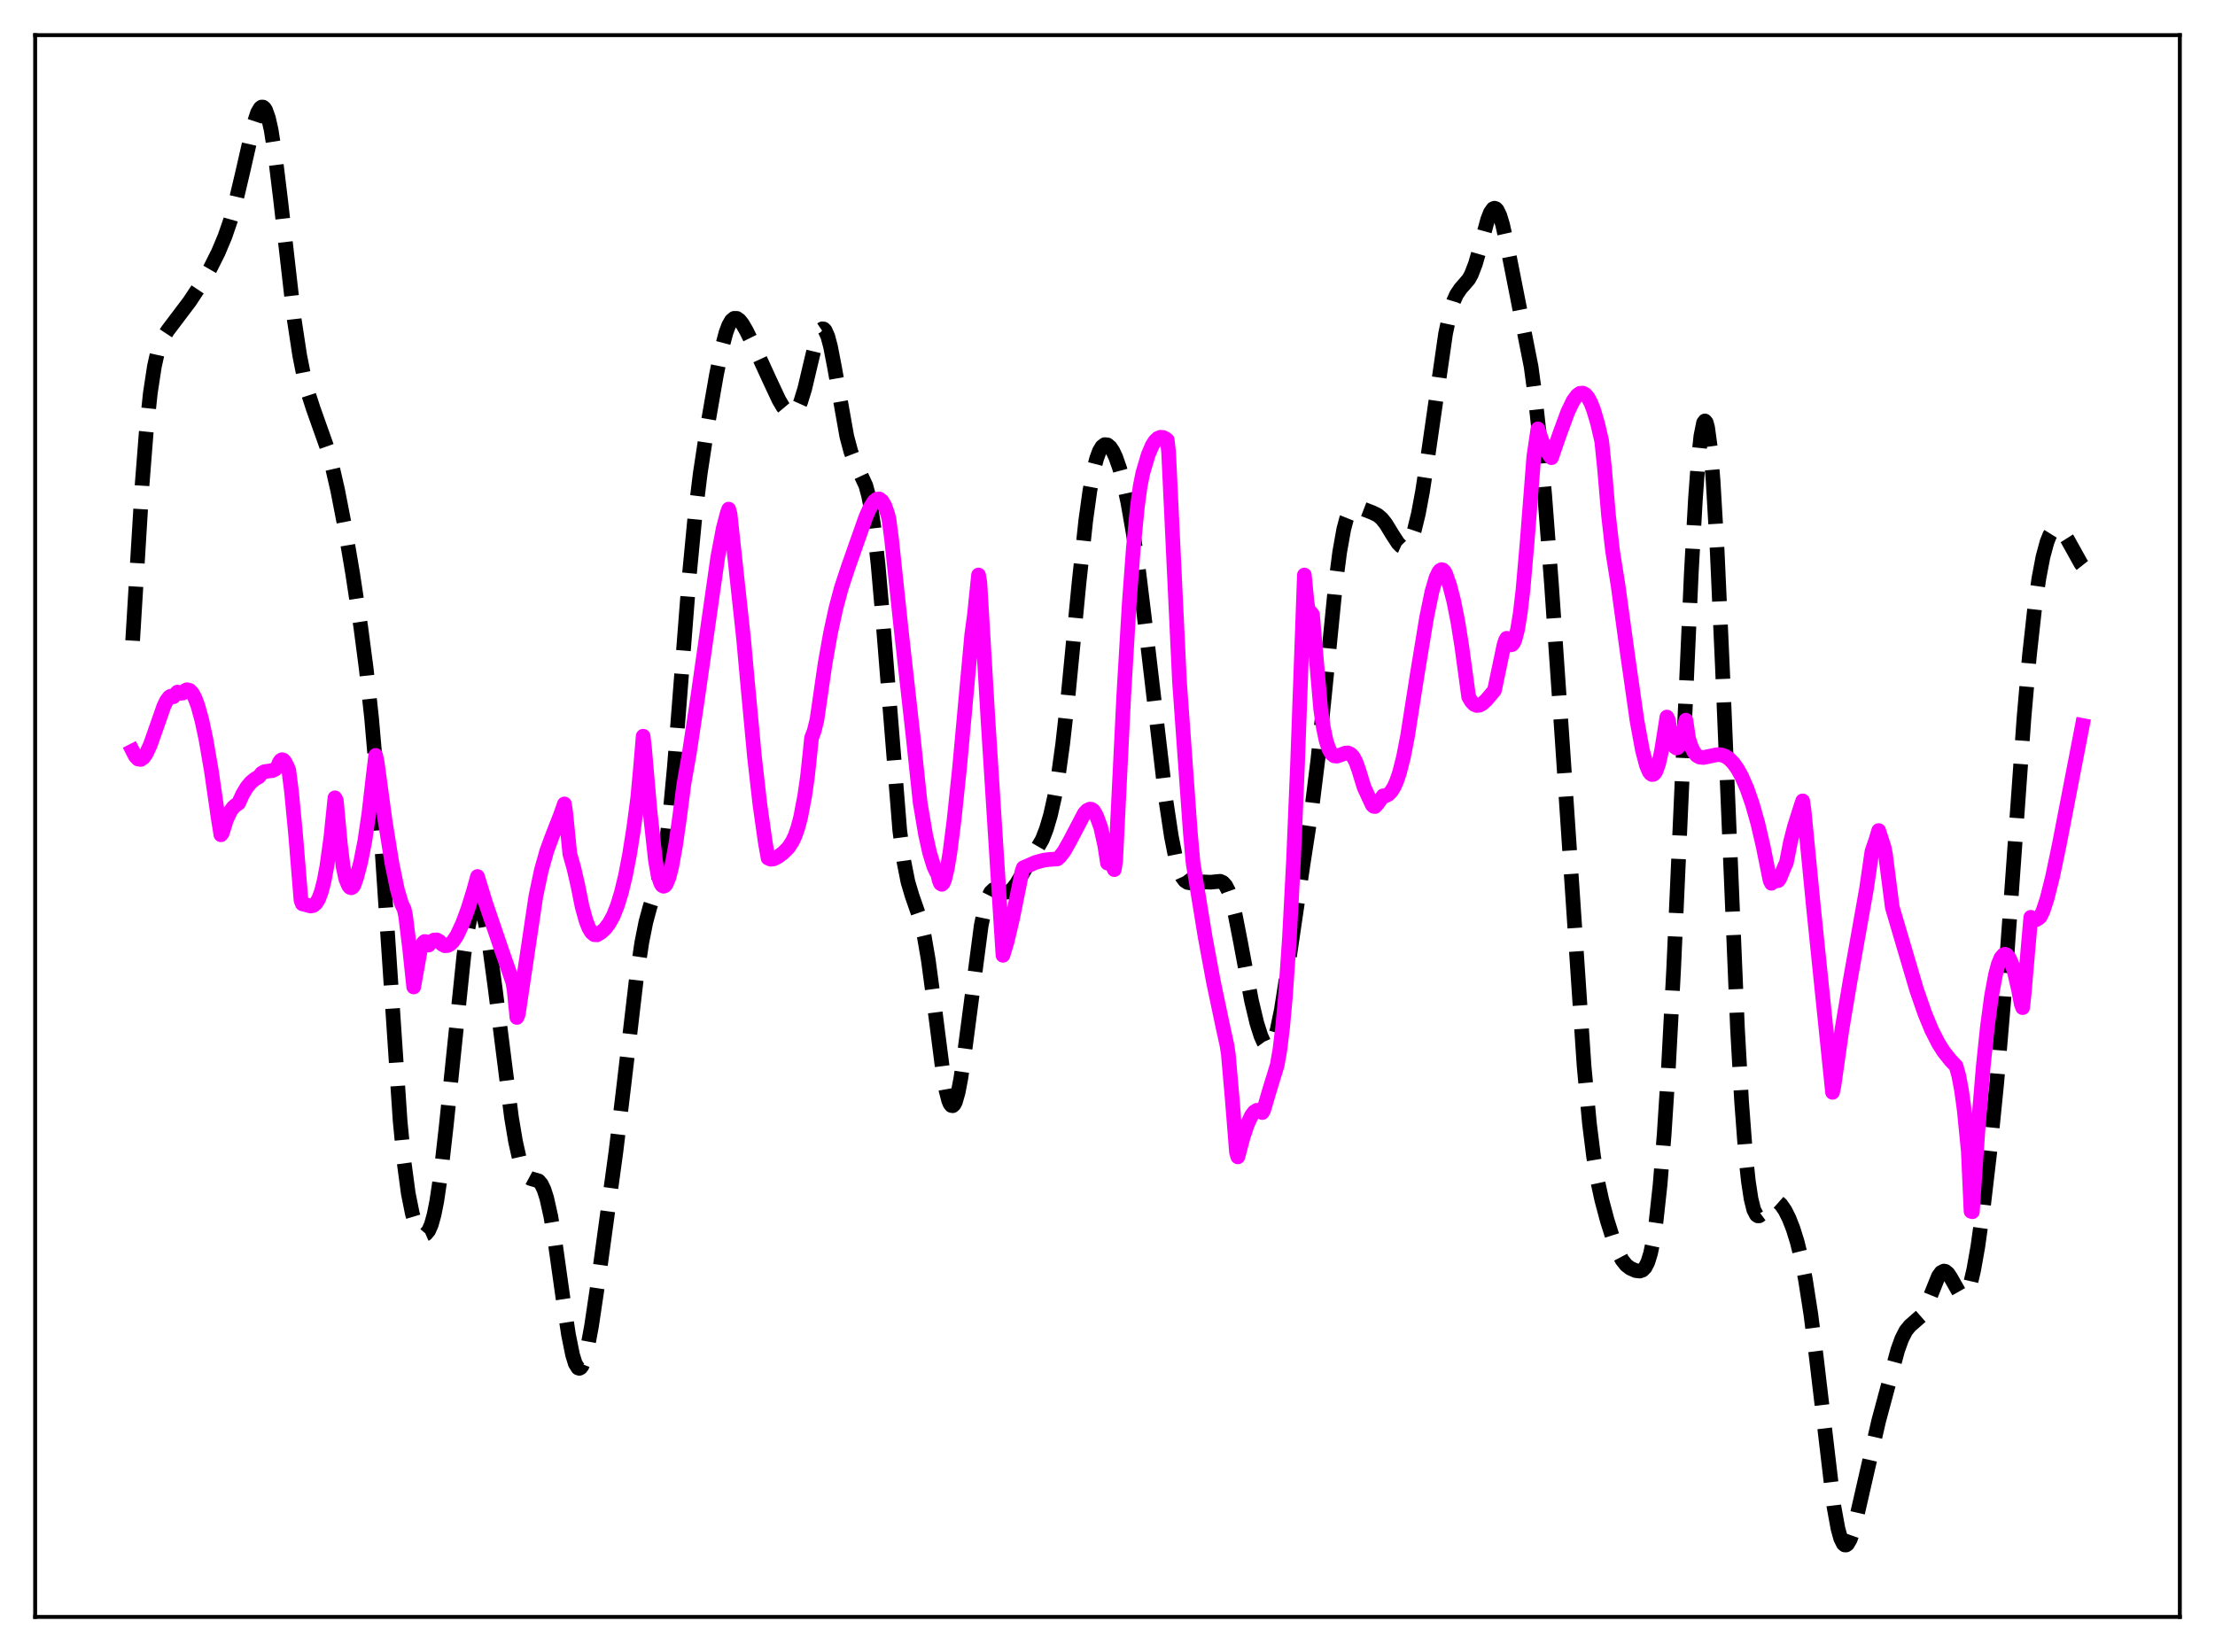 <?xml version="1.0" encoding="utf-8" standalone="no"?>
<!DOCTYPE svg PUBLIC "-//W3C//DTD SVG 1.1//EN"
  "http://www.w3.org/Graphics/SVG/1.1/DTD/svg11.dtd">
<svg xmlns:xlink="http://www.w3.org/1999/xlink" width="453.6pt" height="338.4pt" viewBox="0 0 453.6 338.4" xmlns="http://www.w3.org/2000/svg" version="1.1">
 <defs>
  <style type="text/css">*{stroke-linejoin: round; stroke-linecap: butt}</style>
 </defs>
 <g id="figure_1">
  <g id="patch_1">
   <path d="M 0 338.4 
L 453.6 338.4 
L 453.6 0 
L 0 0 
z
" style="fill: #ffffff"/>
  </g>
  <g id="axes_1">
   <g id="patch_2">
    <path d="M 7.2 331.2 
L 446.4 331.2 
L 446.4 7.2 
L 7.2 7.2 
z
" style="fill: #ffffff"/>
   </g>
   <g id="matplotlib.axis_1"/>
   <g id="matplotlib.axis_2"/>
   <g id="line2d_1">
    <path d="M 27.164 131.228 
L 29.11 99.175 
L 29.944 88.534 
L 30.778 80.563 
L 31.612 75.087 
L 32.168 72.575 
L 32.725 70.751 
L 33.559 68.898 
L 34.393 67.634 
L 38.842 61.74 
L 41.344 57.95 
L 43.012 55.056 
L 44.68 51.729 
L 46.071 48.421 
L 47.183 45.184 
L 48.295 41.249 
L 49.685 35.361 
L 51.91 25.608 
L 52.744 23.075 
L 53.3 22.127 
L 53.578 21.927 
L 53.856 21.93 
L 54.134 22.148 
L 54.412 22.587 
L 54.968 24.151 
L 55.524 26.62 
L 56.358 31.869 
L 57.471 41.024 
L 60.251 65.427 
L 61.363 72.74 
L 62.197 76.957 
L 63.031 80.26 
L 64.144 83.702 
L 66.924 91.538 
L 68.036 95.558 
L 69.148 100.396 
L 70.539 107.558 
L 72.207 117.407 
L 73.875 128.4 
L 74.987 136.879 
L 76.1 147.142 
L 77.212 159.953 
L 78.324 175.507 
L 81.939 229.629 
L 82.773 238.204 
L 83.607 244.441 
L 84.441 248.603 
L 84.997 250.455 
L 85.553 251.727 
L 86.109 252.516 
L 86.665 252.862 
L 86.943 252.864 
L 87.221 252.744 
L 87.777 252.094 
L 88.334 250.817 
L 88.89 248.819 
L 89.446 246.038 
L 90.28 240.398 
L 91.392 230.552 
L 95.007 195.575 
L 95.841 190.115 
L 96.397 187.475 
L 96.953 185.724 
L 97.231 185.198 
L 97.509 184.911 
L 97.787 184.864 
L 98.065 185.054 
L 98.343 185.478 
L 98.899 187.003 
L 99.455 189.359 
L 100.289 194.208 
L 101.402 202.416 
L 104.738 228.835 
L 105.572 233.813 
L 106.406 237.539 
L 106.963 239.273 
L 107.519 240.432 
L 108.075 241.095 
L 108.631 241.395 
L 110.299 241.883 
L 110.855 242.535 
L 111.411 243.688 
L 111.967 245.428 
L 112.802 249.177 
L 113.636 254.142 
L 115.304 265.992 
L 116.416 273.353 
L 117.25 277.496 
L 117.806 279.294 
L 118.362 280.192 
L 118.64 280.288 
L 118.919 280.144 
L 119.197 279.766 
L 119.753 278.339 
L 120.309 276.11 
L 121.143 271.58 
L 122.533 262.232 
L 126.148 235.795 
L 127.816 221.844 
L 130.318 200.502 
L 131.431 193.052 
L 132.265 188.865 
L 133.099 185.788 
L 135.323 178.934 
L 135.879 176.282 
L 136.435 172.83 
L 137.269 165.933 
L 138.104 157.028 
L 139.494 139.209 
L 141.162 117.859 
L 142.274 106.225 
L 143.386 97.065 
L 144.777 87.908 
L 146.723 76.733 
L 147.835 71.283 
L 148.669 68.142 
L 149.225 66.645 
L 149.782 65.67 
L 150.338 65.206 
L 150.894 65.211 
L 151.45 65.608 
L 152.006 66.31 
L 152.84 67.736 
L 154.786 71.698 
L 157.567 77.768 
L 159.513 81.923 
L 160.347 83.334 
L 161.181 84.326 
L 161.737 84.674 
L 162.294 84.703 
L 162.85 84.357 
L 163.406 83.58 
L 163.962 82.341 
L 164.796 79.639 
L 165.908 74.924 
L 167.02 70.262 
L 167.576 68.545 
L 168.132 67.536 
L 168.411 67.35 
L 168.689 67.391 
L 168.967 67.666 
L 169.523 68.908 
L 170.079 70.991 
L 170.913 75.307 
L 173.415 89.401 
L 174.249 92.524 
L 175.084 94.691 
L 177.308 99.455 
L 177.864 101.522 
L 178.42 104.354 
L 178.976 108.095 
L 179.81 115.561 
L 180.645 125.103 
L 184.259 170.119 
L 185.093 176.386 
L 185.927 180.618 
L 186.762 183.433 
L 188.43 188.229 
L 189.264 191.75 
L 190.098 196.589 
L 191.21 204.894 
L 193.157 220.116 
L 193.713 223.271 
L 194.269 225.429 
L 194.547 226.084 
L 194.825 226.439 
L 195.103 226.49 
L 195.381 226.239 
L 195.659 225.691 
L 196.215 223.759 
L 196.771 220.84 
L 197.605 215.059 
L 200.942 189.536 
L 201.776 185.612 
L 202.332 183.858 
L 202.888 182.758 
L 203.444 182.22 
L 204 182.109 
L 204.834 182.386 
L 205.669 182.712 
L 206.225 182.743 
L 206.781 182.542 
L 207.337 182.093 
L 208.171 181.019 
L 209.839 178.202 
L 213.454 171.947 
L 214.288 169.801 
L 215.122 166.976 
L 215.956 163.252 
L 216.79 158.427 
L 217.625 152.377 
L 218.737 142.48 
L 220.961 119.449 
L 222.351 106.584 
L 223.185 100.564 
L 224.02 96.072 
L 224.576 93.924 
L 225.132 92.412 
L 225.688 91.481 
L 226.244 91.072 
L 226.8 91.128 
L 227.356 91.594 
L 227.912 92.431 
L 228.468 93.609 
L 229.302 95.984 
L 230.137 99.086 
L 230.971 102.944 
L 232.083 109.323 
L 233.195 117.076 
L 234.863 130.709 
L 238.756 163.873 
L 239.868 171.274 
L 240.702 175.501 
L 241.536 178.422 
L 242.092 179.66 
L 242.649 180.403 
L 243.205 180.758 
L 243.761 180.845 
L 245.151 180.658 
L 246.263 180.641 
L 247.931 180.702 
L 249.878 180.515 
L 250.434 180.766 
L 250.99 181.373 
L 251.546 182.435 
L 252.102 184.009 
L 252.936 187.306 
L 254.048 192.999 
L 256.273 204.907 
L 257.385 209.575 
L 258.219 212.199 
L 258.775 213.441 
L 259.331 214.197 
L 259.609 214.368 
L 259.887 214.386 
L 260.165 214.244 
L 260.443 213.932 
L 261 212.782 
L 261.556 210.921 
L 262.39 206.894 
L 263.502 199.798 
L 266.838 177.091 
L 268.785 164.443 
L 269.897 155.477 
L 271.287 141.919 
L 273.512 119.548 
L 274.346 113.098 
L 275.18 108.422 
L 275.736 106.313 
L 276.292 104.933 
L 276.848 104.161 
L 277.404 103.848 
L 277.96 103.844 
L 278.794 104.125 
L 281.019 104.981 
L 282.131 105.526 
L 282.965 106.239 
L 283.799 107.287 
L 285.189 109.562 
L 286.302 111.265 
L 286.858 111.83 
L 287.414 112.081 
L 287.97 111.938 
L 288.526 111.336 
L 289.082 110.232 
L 289.638 108.604 
L 290.472 105.191 
L 291.306 100.71 
L 292.419 93.42 
L 296.033 68.34 
L 296.867 64.407 
L 297.701 61.63 
L 298.258 60.37 
L 299.092 59.131 
L 300.76 57.211 
L 301.316 56.202 
L 302.15 54.035 
L 302.984 51.141 
L 304.653 44.971 
L 305.209 43.546 
L 305.765 42.761 
L 306.043 42.648 
L 306.321 42.735 
L 306.599 43.022 
L 307.155 44.177 
L 307.711 46.024 
L 308.545 49.743 
L 313.55 75.117 
L 314.384 81.286 
L 315.218 88.953 
L 316.331 101.418 
L 317.721 119.678 
L 319.945 152.03 
L 324.394 218.332 
L 325.506 230.231 
L 326.34 236.89 
L 327.174 241.893 
L 328.008 245.746 
L 329.121 249.928 
L 330.511 254.352 
L 331.345 256.485 
L 332.179 258.074 
L 333.013 259.123 
L 333.847 259.766 
L 334.96 260.26 
L 335.794 260.361 
L 336.35 260.167 
L 336.906 259.604 
L 337.462 258.505 
L 338.018 256.693 
L 338.574 254.004 
L 339.13 250.303 
L 339.964 242.644 
L 340.798 232.328 
L 341.633 219.379 
L 342.745 198.369 
L 344.413 161.057 
L 346.359 117.278 
L 347.194 102.321 
L 347.75 94.688 
L 348.306 89.352 
L 348.862 86.585 
L 349.14 86.22 
L 349.418 86.548 
L 349.696 87.57 
L 350.252 91.657 
L 350.808 98.327 
L 351.642 112.562 
L 352.754 137.349 
L 355.813 210.683 
L 356.647 225.549 
L 357.481 236.659 
L 358.037 241.926 
L 358.593 245.584 
L 359.149 247.816 
L 359.706 248.874 
L 359.984 249.052 
L 360.262 249.047 
L 360.818 248.636 
L 363.042 246.115 
L 363.598 246.015 
L 364.154 246.224 
L 364.71 246.719 
L 365.544 247.92 
L 366.379 249.592 
L 367.213 251.726 
L 368.047 254.411 
L 368.881 257.796 
L 369.715 262.032 
L 370.827 269.153 
L 371.94 277.885 
L 375.554 308.546 
L 376.388 313.115 
L 376.944 315.122 
L 377.5 316.238 
L 377.778 316.463 
L 378.057 316.473 
L 378.335 316.278 
L 378.891 315.324 
L 379.447 313.729 
L 380.281 310.469 
L 384.73 291.025 
L 388.622 276.549 
L 389.456 274.243 
L 390.291 272.599 
L 391.125 271.57 
L 393.349 269.616 
L 393.905 268.737 
L 394.739 266.931 
L 396.964 261.409 
L 397.52 260.643 
L 398.076 260.356 
L 398.354 260.4 
L 398.91 260.841 
L 399.466 261.67 
L 401.412 265.107 
L 401.968 265.42 
L 402.246 265.359 
L 402.524 265.134 
L 403.081 264.161 
L 403.637 262.473 
L 404.193 260.094 
L 405.027 255.378 
L 406.139 247.417 
L 407.529 235.552 
L 408.92 221.685 
L 410.31 205.246 
L 411.978 182.177 
L 414.48 147.086 
L 415.593 134.329 
L 416.705 124.239 
L 417.539 118.44 
L 418.373 114.06 
L 419.207 110.985 
L 419.763 109.603 
L 420.319 108.711 
L 420.875 108.27 
L 421.432 108.233 
L 421.988 108.548 
L 422.544 109.154 
L 423.378 110.465 
L 426.158 115.468 
L 426.436 115.819 
L 426.436 115.819 
" clip-path="url(#p2754e2acec)" style="fill: none; stroke-dasharray: 11.1,4.8; stroke-dashoffset: 0; stroke: #000000; stroke-width: 3"/>
   </g>
   <g id="line2d_2">
    <path d="M 27.164 153.818 
L 27.72 154.906 
L 28.276 155.478 
L 28.832 155.559 
L 29.388 155.175 
L 29.944 154.379 
L 30.778 152.573 
L 31.89 149.408 
L 33.559 144.649 
L 34.115 143.507 
L 34.671 142.768 
L 34.949 142.61 
L 35.227 142.588 
L 35.505 142.729 
L 36.339 141.761 
L 36.617 141.813 
L 36.895 142.012 
L 37.451 141.956 
L 38.007 141.395 
L 38.285 141.271 
L 38.842 141.412 
L 39.398 141.993 
L 39.954 143.041 
L 40.51 144.514 
L 41.344 147.546 
L 42.178 151.463 
L 43.29 157.91 
L 44.68 167.542 
L 45.237 170.994 
L 45.515 170.658 
L 46.349 167.963 
L 47.183 166.174 
L 47.739 165.39 
L 48.295 164.898 
L 48.851 164.54 
L 49.685 162.693 
L 50.519 161.299 
L 51.354 160.28 
L 52.188 159.583 
L 53.022 159.107 
L 53.578 158.398 
L 54.134 158.07 
L 54.968 157.938 
L 55.802 157.842 
L 56.358 157.563 
L 56.914 156.906 
L 57.193 156.178 
L 57.471 155.771 
L 57.749 155.61 
L 58.027 155.691 
L 58.305 155.993 
L 58.861 157.061 
L 59.139 157.767 
L 59.695 162.141 
L 60.529 170.839 
L 61.641 184.426 
L 61.919 185.139 
L 62.753 185.359 
L 63.588 185.581 
L 64.144 185.483 
L 64.7 185.038 
L 65.256 184.127 
L 65.812 182.641 
L 66.368 180.455 
L 66.924 177.518 
L 67.758 171.52 
L 68.592 163.416 
L 68.87 163.935 
L 69.705 172.908 
L 70.261 177.5 
L 70.817 180.056 
L 71.373 181.416 
L 71.651 181.752 
L 71.929 181.853 
L 72.207 181.709 
L 72.485 181.31 
L 73.041 179.715 
L 73.875 176.518 
L 74.709 172.279 
L 75.543 166.629 
L 76.378 159.373 
L 76.934 154.724 
L 77.212 155.953 
L 78.88 168.248 
L 80.27 176.864 
L 81.382 182.258 
L 82.217 185.091 
L 82.773 186.237 
L 83.051 187.503 
L 83.885 194.294 
L 84.719 202.168 
L 86.109 194.4 
L 86.665 193.128 
L 86.943 192.86 
L 87.221 192.879 
L 87.499 193.126 
L 87.777 193.58 
L 88.334 192.907 
L 88.89 192.55 
L 89.446 192.519 
L 90.002 192.824 
L 90.558 193.433 
L 91.114 193.72 
L 91.67 193.677 
L 92.226 193.367 
L 92.782 192.819 
L 93.616 191.544 
L 94.729 189.152 
L 95.841 186.149 
L 96.953 182.559 
L 97.787 179.537 
L 99.455 184.995 
L 102.792 194.797 
L 105.016 201.172 
L 105.294 202.841 
L 105.85 208.408 
L 106.128 207.771 
L 109.743 183.544 
L 110.855 178.276 
L 111.967 174.322 
L 113.08 171.289 
L 114.748 167.032 
L 115.582 164.67 
L 115.86 166.51 
L 116.694 174.92 
L 117.528 177.839 
L 118.362 181.486 
L 119.197 185.668 
L 120.031 188.679 
L 120.587 190.075 
L 121.143 190.995 
L 121.699 191.454 
L 122.255 191.49 
L 123.089 190.982 
L 123.923 190.22 
L 124.757 189.12 
L 125.592 187.593 
L 126.426 185.507 
L 127.26 182.784 
L 128.094 179.317 
L 128.928 174.989 
L 129.762 169.716 
L 130.596 163.414 
L 131.152 157.46 
L 131.709 150.799 
L 131.987 153.178 
L 133.099 166.006 
L 134.211 176.112 
L 134.767 179.322 
L 135.323 180.971 
L 135.601 181.389 
L 135.879 181.533 
L 136.157 181.431 
L 136.435 181.093 
L 136.991 179.741 
L 137.548 177.572 
L 138.382 172.962 
L 139.216 167.046 
L 140.05 160.62 
L 141.162 154.281 
L 142.83 143.207 
L 147.001 114.055 
L 148.113 108.204 
L 148.947 105.038 
L 149.225 104.283 
L 149.503 105.272 
L 152.284 130.953 
L 153.118 140.152 
L 154.508 155.042 
L 155.62 164.81 
L 156.733 172.651 
L 157.289 175.765 
L 157.845 176.002 
L 158.401 175.937 
L 159.235 175.533 
L 160.347 174.726 
L 161.459 173.605 
L 162.294 172.321 
L 162.85 171.115 
L 163.406 169.493 
L 163.962 167.383 
L 164.796 163.008 
L 165.352 159.15 
L 165.908 153.924 
L 166.186 151.168 
L 166.742 149.699 
L 167.298 147.429 
L 168.967 135.919 
L 170.079 129.669 
L 171.191 124.545 
L 172.303 120.394 
L 173.693 116.186 
L 175.64 110.641 
L 177.308 105.918 
L 178.142 104.037 
L 178.976 102.716 
L 179.532 102.248 
L 180.088 102.205 
L 180.645 102.642 
L 181.201 103.609 
L 181.757 105.208 
L 182.035 106.243 
L 182.591 110.517 
L 184.537 128.898 
L 187.04 151.257 
L 188.43 164.389 
L 189.542 170.95 
L 190.376 174.688 
L 191.21 177.419 
L 191.766 178.62 
L 192.044 179.049 
L 192.322 180.302 
L 192.6 180.97 
L 192.879 181.142 
L 193.157 180.872 
L 193.435 180.206 
L 193.991 177.89 
L 194.547 174.5 
L 195.381 167.941 
L 196.493 157.355 
L 198.161 139.099 
L 198.995 130.025 
L 199.552 125.924 
L 200.386 117.777 
L 200.664 119.358 
L 202.332 147.531 
L 205.391 195.678 
L 206.225 192.923 
L 207.337 188.241 
L 209.005 179.942 
L 209.283 178.52 
L 209.561 177.743 
L 212.064 176.655 
L 213.732 176.196 
L 214.844 176.053 
L 216.512 175.945 
L 217.068 175.46 
L 217.903 174.379 
L 219.015 172.413 
L 222.073 166.58 
L 222.629 165.99 
L 223.185 165.731 
L 223.463 165.752 
L 223.742 165.891 
L 224.02 166.162 
L 224.576 167.179 
L 225.41 169.461 
L 226.244 173.204 
L 226.8 176.8 
L 227.078 176.738 
L 227.356 176.823 
L 227.634 177.066 
L 227.912 177.495 
L 228.19 178.132 
L 228.468 176.323 
L 230.137 142.313 
L 231.249 123.645 
L 232.083 112.395 
L 232.917 103.811 
L 233.473 99.697 
L 234.029 96.904 
L 235.141 93.144 
L 235.975 91.202 
L 236.532 90.335 
L 237.088 89.795 
L 237.644 89.566 
L 238.2 89.613 
L 238.756 89.905 
L 239.034 90.132 
L 239.312 92.585 
L 241.536 139.527 
L 243.761 170.505 
L 244.317 176.707 
L 246.819 192.065 
L 248.488 201.065 
L 250.434 210.323 
L 251.268 214.123 
L 251.546 215.953 
L 252.38 225.559 
L 253.214 236.044 
L 253.492 236.968 
L 254.605 232.812 
L 255.439 230.321 
L 256.273 228.524 
L 256.829 227.777 
L 257.385 227.42 
L 257.941 227.467 
L 258.497 227.888 
L 258.775 227.417 
L 259.887 223.613 
L 261.556 218.164 
L 262.112 214.974 
L 262.668 210.366 
L 263.224 204.268 
L 264.058 192.135 
L 264.892 176.242 
L 265.726 156.283 
L 267.117 117.782 
L 267.673 123.501 
L 267.951 125.011 
L 268.229 125.696 
L 268.507 125.529 
L 268.785 125.88 
L 270.453 145.234 
L 271.009 149.031 
L 271.565 151.678 
L 272.121 153.402 
L 272.677 154.395 
L 273.234 154.828 
L 273.79 154.887 
L 274.624 154.6 
L 275.458 154.271 
L 276.014 154.221 
L 276.57 154.466 
L 277.126 155.043 
L 277.682 156.105 
L 278.238 157.66 
L 279.351 161.281 
L 281.019 164.875 
L 281.297 165.156 
L 281.575 165.207 
L 282.131 164.602 
L 283.243 163.015 
L 283.799 162.978 
L 284.355 162.686 
L 284.911 162.114 
L 285.468 161.22 
L 286.024 159.97 
L 286.58 158.329 
L 287.414 155.067 
L 288.248 150.76 
L 290.194 138.377 
L 292.141 126.516 
L 293.253 121.146 
L 294.087 118.305 
L 294.643 117.143 
L 294.921 116.82 
L 295.199 116.679 
L 295.477 116.736 
L 295.755 117.001 
L 296.033 117.494 
L 296.867 119.85 
L 297.701 123.086 
L 298.536 127.283 
L 299.37 132.515 
L 300.76 142.731 
L 301.316 143.688 
L 301.872 144.267 
L 302.428 144.506 
L 302.984 144.444 
L 303.54 144.148 
L 304.375 143.392 
L 306.043 141.409 
L 307.989 132.142 
L 308.267 131.243 
L 308.545 130.741 
L 309.101 131.87 
L 309.379 132.095 
L 309.657 132.031 
L 309.935 131.705 
L 310.214 131.104 
L 310.77 128.981 
L 311.326 125.576 
L 311.882 120.858 
L 312.716 111.289 
L 314.106 93.503 
L 314.94 87.851 
L 315.774 90.3 
L 316.609 92.141 
L 317.443 93.431 
L 317.721 93.751 
L 319.389 88.929 
L 321.057 84.389 
L 322.169 82.079 
L 323.004 80.96 
L 323.56 80.57 
L 324.116 80.518 
L 324.672 80.807 
L 325.228 81.472 
L 325.784 82.516 
L 326.34 83.942 
L 327.174 86.763 
L 328.008 90.359 
L 328.564 95.725 
L 329.399 105.549 
L 330.233 112.856 
L 331.345 119.825 
L 333.291 134.012 
L 335.238 147.644 
L 336.35 153.684 
L 337.184 156.826 
L 337.74 158.114 
L 338.018 158.472 
L 338.296 158.643 
L 338.574 158.618 
L 338.852 158.391 
L 339.13 157.946 
L 339.686 156.364 
L 340.242 153.867 
L 340.798 150.419 
L 341.355 146.874 
L 341.633 147.42 
L 342.189 150.6 
L 342.745 152.525 
L 343.023 153.021 
L 343.301 153.221 
L 343.579 153.121 
L 343.857 152.731 
L 344.413 151.129 
L 345.247 147.512 
L 345.803 151.295 
L 346.359 152.974 
L 346.915 154.089 
L 347.472 154.751 
L 348.028 155.072 
L 348.862 155.163 
L 349.974 154.933 
L 351.642 154.574 
L 352.476 154.619 
L 353.311 154.9 
L 354.145 155.46 
L 354.979 156.316 
L 355.813 157.492 
L 356.647 158.997 
L 357.759 161.537 
L 358.871 164.734 
L 359.984 168.669 
L 361.096 173.475 
L 362.486 180.366 
L 362.764 180.93 
L 363.32 180.511 
L 363.876 180.34 
L 364.154 180.378 
L 364.432 180.015 
L 365.544 177.308 
L 365.823 176.74 
L 366.657 172.494 
L 367.491 169.255 
L 368.881 164.878 
L 369.159 164.05 
L 369.437 165.924 
L 371.383 185.908 
L 375.276 223.748 
L 375.554 222.475 
L 377.222 210.756 
L 378.891 200.845 
L 382.227 182.09 
L 383.339 174.429 
L 384.174 171.994 
L 384.73 170.122 
L 385.842 173.584 
L 386.12 174.993 
L 387.51 185.836 
L 392.515 202.804 
L 394.183 207.605 
L 395.573 210.972 
L 396.964 213.707 
L 398.076 215.463 
L 399.466 217.198 
L 400.578 218.363 
L 401.134 220.358 
L 401.69 223.312 
L 402.246 227.373 
L 403.081 235.836 
L 403.637 248.123 
L 403.915 248.207 
L 405.027 231.851 
L 406.139 218.478 
L 406.973 210.472 
L 407.807 204.204 
L 408.641 199.675 
L 409.198 197.575 
L 409.754 196.209 
L 410.31 195.555 
L 410.588 195.459 
L 410.866 195.545 
L 411.422 196.165 
L 411.978 197.388 
L 412.534 199.154 
L 413.368 202.735 
L 413.924 205.658 
L 414.202 206.4 
L 414.48 203.949 
L 415.871 187.89 
L 416.427 188.347 
L 416.983 188.378 
L 417.539 188.046 
L 417.817 187.766 
L 418.373 186.627 
L 419.207 184.081 
L 420.319 179.661 
L 421.71 173.014 
L 426.436 148.59 
L 426.436 148.59 
" clip-path="url(#p2754e2acec)" style="fill: none; stroke: #ff00ff; stroke-width: 3; stroke-linecap: square"/>
   </g>
   <g id="patch_3">
    <path d="M 7.2 331.2 
L 7.2 7.2 
" style="fill: none; stroke: #000000; stroke-width: 0.8; stroke-linejoin: miter; stroke-linecap: square"/>
   </g>
   <g id="patch_4">
    <path d="M 446.4 331.2 
L 446.4 7.2 
" style="fill: none; stroke: #000000; stroke-width: 0.8; stroke-linejoin: miter; stroke-linecap: square"/>
   </g>
   <g id="patch_5">
    <path d="M 7.2 331.2 
L 446.4 331.2 
" style="fill: none; stroke: #000000; stroke-width: 0.8; stroke-linejoin: miter; stroke-linecap: square"/>
   </g>
   <g id="patch_6">
    <path d="M 7.2 7.2 
L 446.4 7.2 
" style="fill: none; stroke: #000000; stroke-width: 0.8; stroke-linejoin: miter; stroke-linecap: square"/>
   </g>
  </g>
 </g>
 <defs>
  <clipPath id="p2754e2acec">
   <rect x="7.2" y="7.2" width="439.2" height="324"/>
  </clipPath>
 </defs>
</svg>
